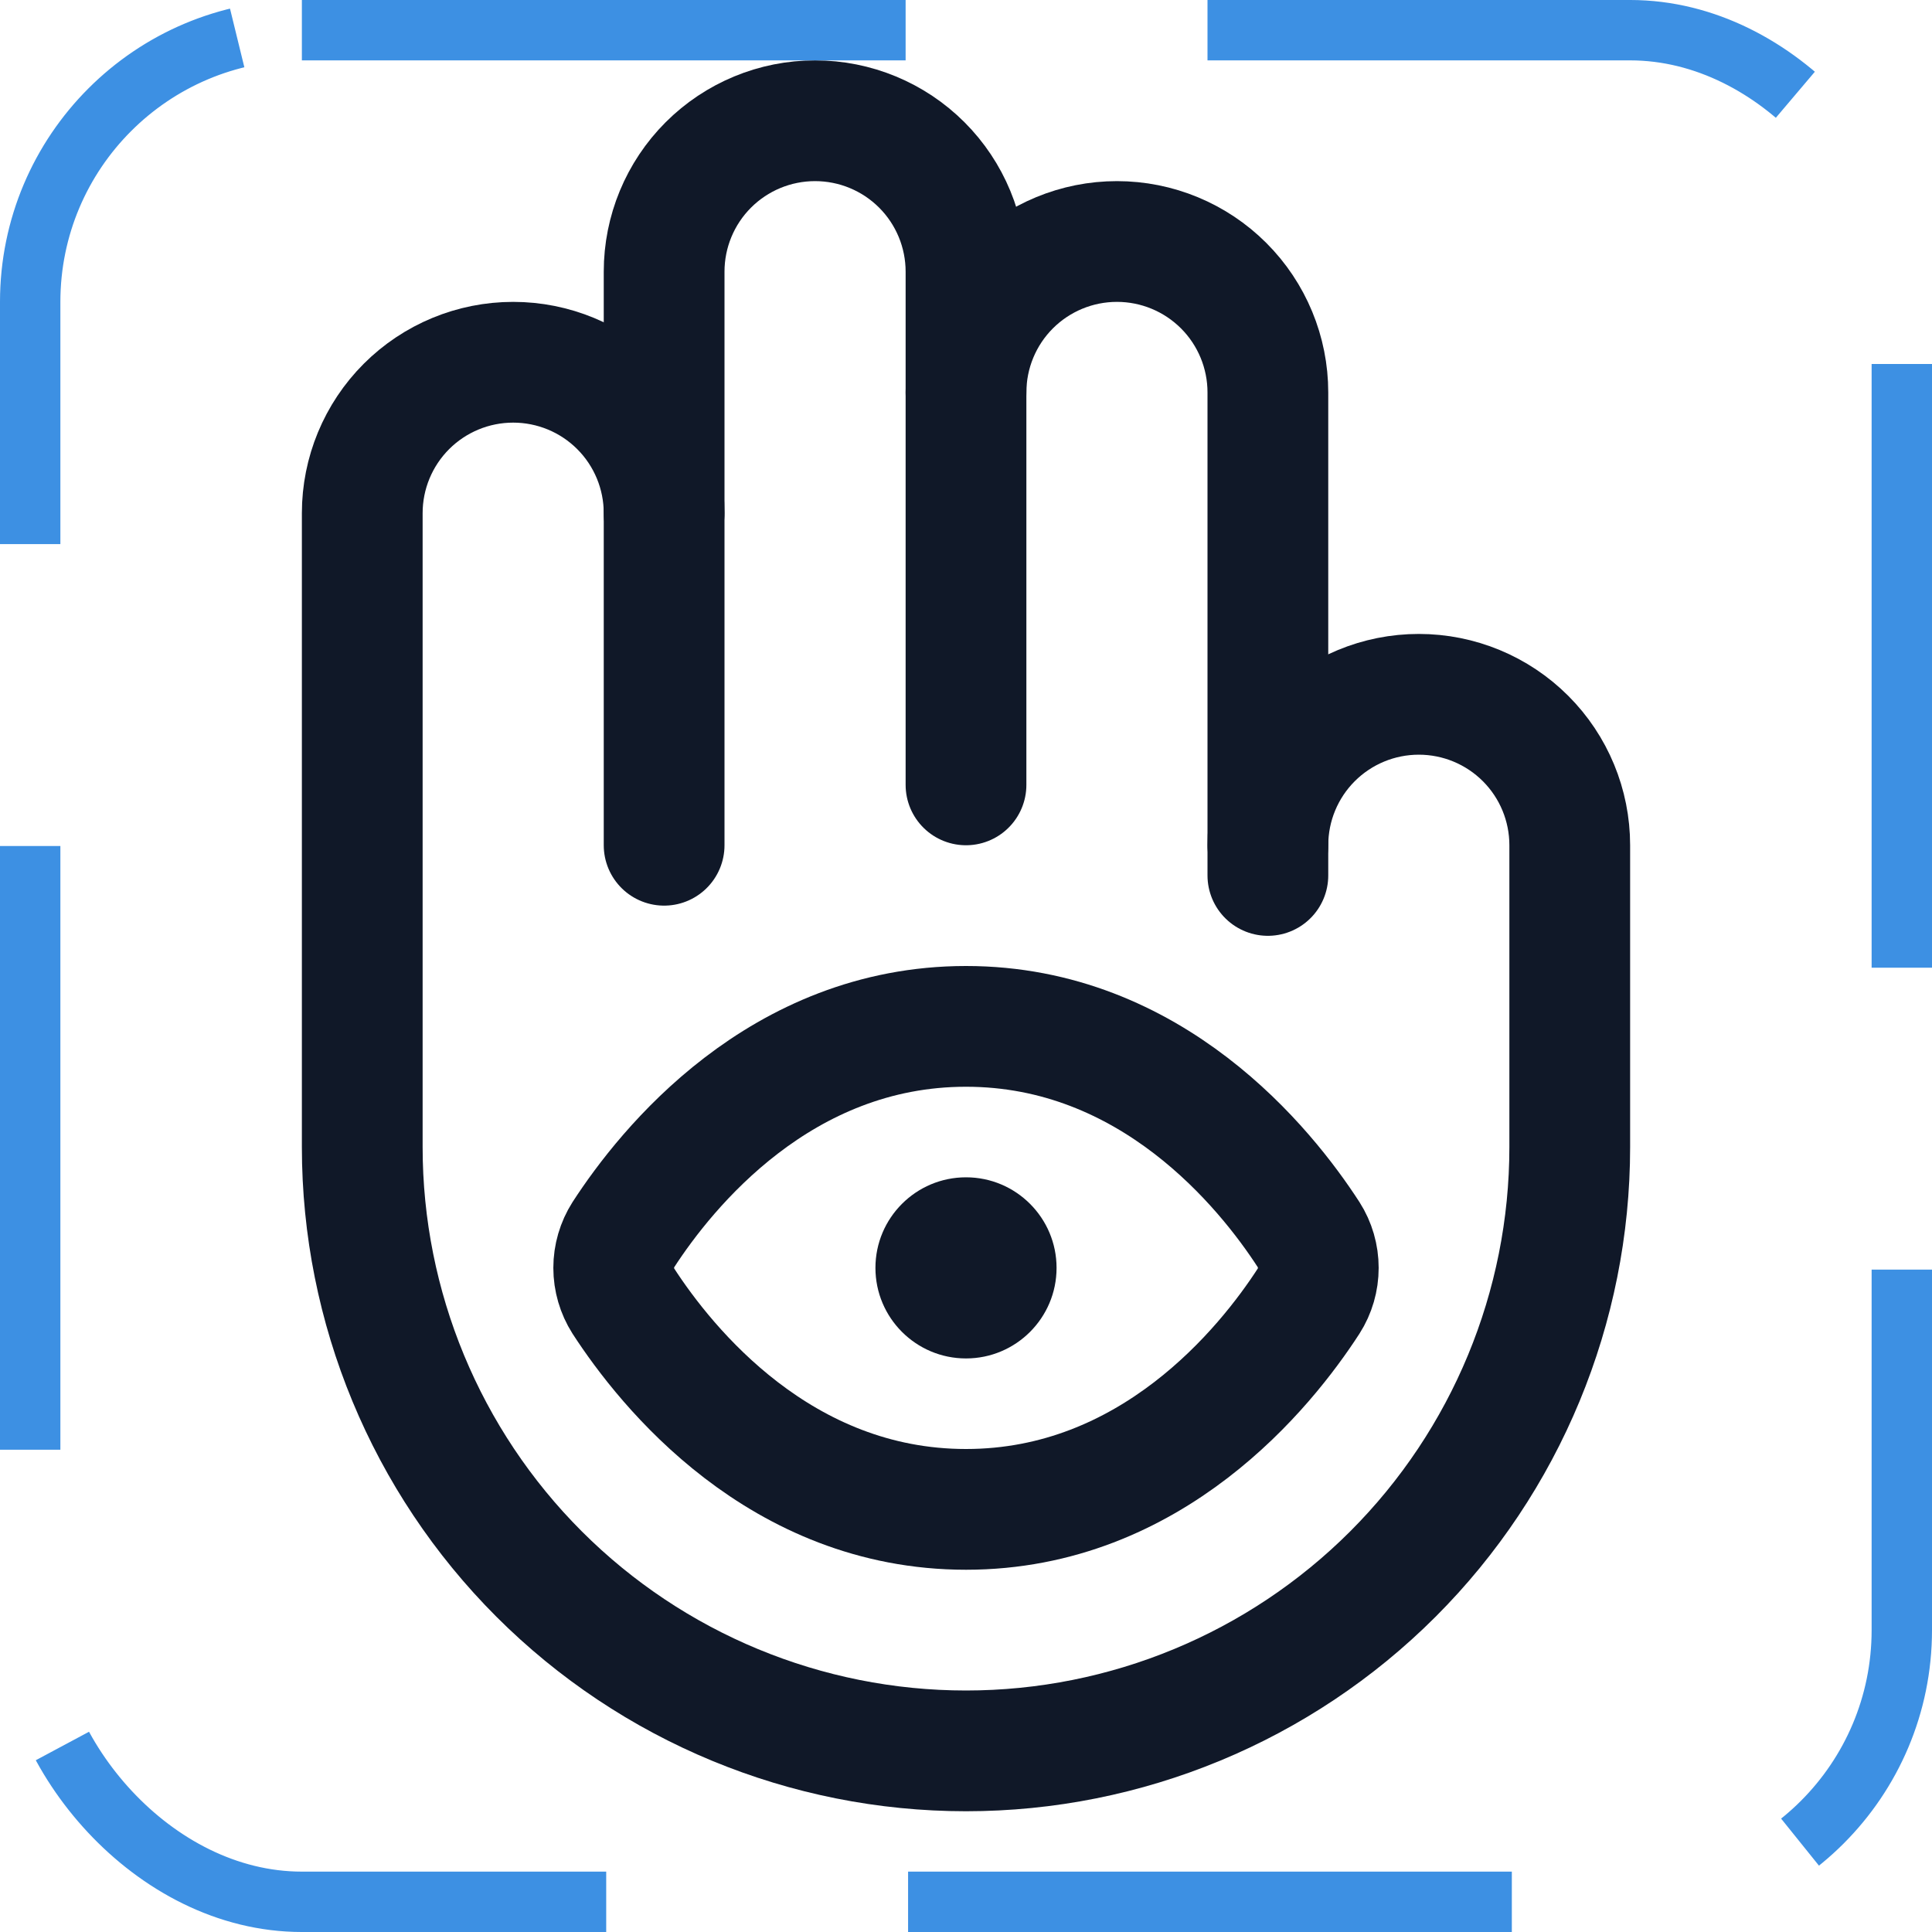 <svg width="32" height="32" viewBox="0 0 32 32" fill="none" xmlns="http://www.w3.org/2000/svg"><g id="Icon-HandEye"><g clip-path="url(#clip0_11_898)"><g id="size=md (32px)"><g id="HandEye"><path id="Vector" d="M11 8.5V4.5C11 3.837 11.263 3.201 11.732 2.732C12.201 2.263 12.837 2 13.5 2C14.163 2 14.799 2.263 15.268 2.732C15.737 3.201 16 3.837 16 4.5V13" stroke="#101828" stroke-width="2" stroke-linecap="round" stroke-linejoin="round"/><path id="Vector_2" d="M10.325 20.45C10.221 20.614 10.165 20.805 10.165 21C10.165 21.195 10.221 21.386 10.325 21.55C11.038 22.65 12.925 25 16 25C19.075 25 20.963 22.65 21.675 21.55C21.78 21.386 21.835 21.195 21.835 21C21.835 20.805 21.78 20.614 21.675 20.45C20.963 19.35 19.075 17 16 17C12.925 17 11.038 19.35 10.325 20.45Z" stroke="#101828" stroke-width="2" stroke-linecap="round" stroke-linejoin="round"/><path id="Vector_3" d="M16 6.5C16 5.837 16.263 5.201 16.732 4.732C17.201 4.263 17.837 4 18.5 4C19.163 4 19.799 4.263 20.268 4.732C20.737 5.201 21 5.837 21 6.5V14" stroke="#101828" stroke-width="2" stroke-linecap="round" stroke-linejoin="round"/><path id="Vector_4" d="M21 14.5V14C21 13.337 21.263 12.701 21.732 12.232C22.201 11.763 22.837 11.5 23.5 11.5C24.163 11.5 24.799 11.763 25.268 12.232C25.737 12.701 26 13.337 26 14V19C26 21.652 24.946 24.196 23.071 26.071C21.196 27.946 18.652 29 16 29C13.348 29 10.804 27.946 8.929 26.071C7.054 24.196 6 21.652 6 19V8.5C6 7.837 6.263 7.201 6.732 6.732C7.201 6.263 7.837 6 8.5 6C9.163 6 9.799 6.263 10.268 6.732C10.737 7.201 11 7.837 11 8.5V14" stroke="#101828" stroke-width="2" stroke-linecap="round" stroke-linejoin="round"/><path id="Vector_5" d="M16 22.5C16.828 22.5 17.5 21.828 17.5 21C17.5 20.172 16.828 19.5 16 19.5C15.172 19.5 14.5 20.172 14.5 21C14.5 21.828 15.172 22.5 16 22.5Z" fill="#101828"/></g></g></g><rect x="0.5" y="0.5" width="31" height="31" rx="4.5" stroke="#3D90E3" stroke-dasharray="10 5"/></g><defs><clipPath id="clip0_11_898"><rect width="32" height="32" rx="5" fill="white"/></clipPath></defs></svg>